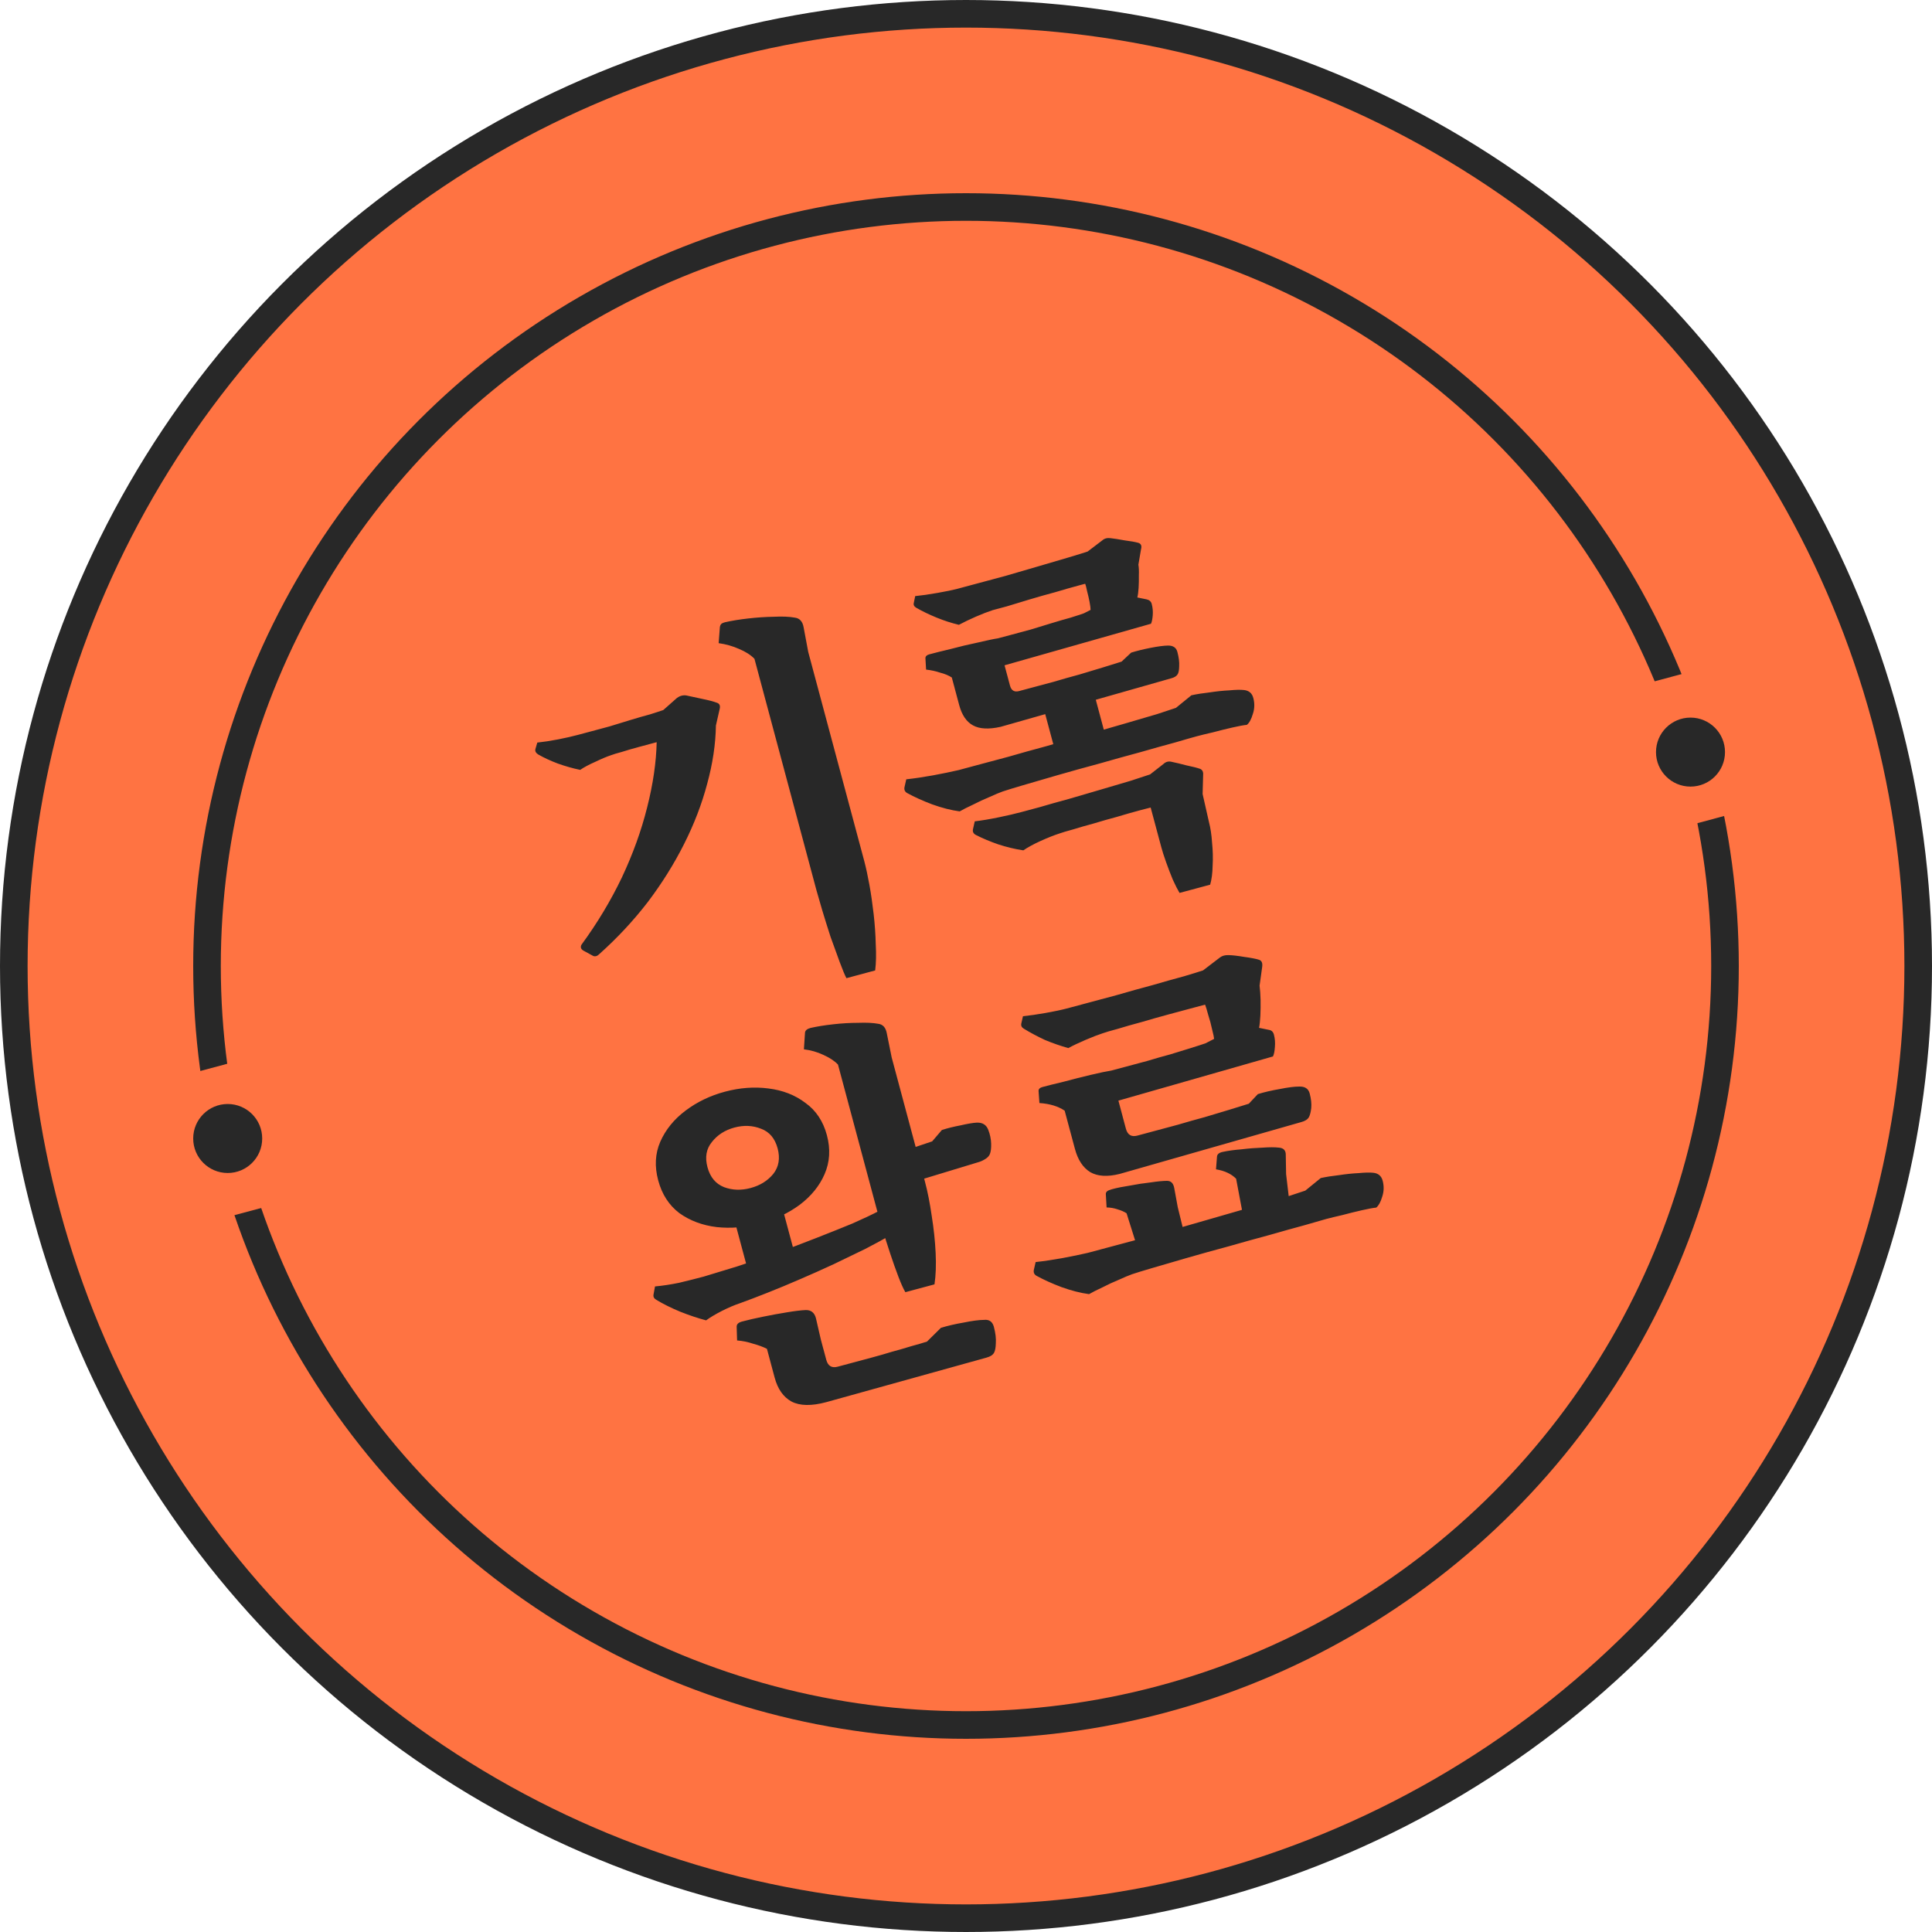 <svg width="70" height="70" viewBox="0 0 70 70" fill="none" xmlns="http://www.w3.org/2000/svg">
<rect x="0" y="0" width="70" height="70" fill="#808080" stroke="none"/>
<g clip-path="url(#clip0_307_1198)">
<rect width="70" height="70" fill="white"/>
<circle cx="35" cy="35" r="34.5" fill="#FF7342" stroke="#282828"/>
<circle cx="35" cy="35" r="27.5" stroke="#282828"/>
<rect x="4.436" y="39.56" width="61.8" height="5.366" transform="rotate(-15 4.436 39.56)" fill="#FF7342"/>
<path d="M31.709 35.161L30.668 35.441C30.609 35.331 30.528 35.135 30.423 34.854C30.321 34.581 30.211 34.278 30.092 33.942C29.98 33.596 29.878 33.27 29.787 32.966C29.694 32.653 29.625 32.415 29.581 32.253L27.335 23.869C27.201 23.731 27.015 23.611 26.775 23.511C26.545 23.409 26.299 23.339 26.038 23.303L26.083 22.711C26.091 22.671 26.106 22.637 26.129 22.612C26.151 22.587 26.198 22.564 26.27 22.545C26.516 22.489 26.794 22.444 27.103 22.409C27.422 22.372 27.735 22.351 28.043 22.346C28.348 22.331 28.598 22.342 28.791 22.377C28.97 22.397 29.078 22.513 29.116 22.725L29.284 23.622L31.313 31.195C31.375 31.429 31.438 31.717 31.5 32.058C31.56 32.389 31.611 32.743 31.654 33.118C31.697 33.493 31.722 33.858 31.73 34.214C31.75 34.575 31.743 34.892 31.709 35.161ZM24.048 25.721L24.324 26.748C24.188 26.784 24.013 26.832 23.796 26.89C23.589 26.945 23.372 27.003 23.147 27.064C22.922 27.124 22.716 27.184 22.529 27.244C22.348 27.292 22.219 27.331 22.14 27.362C21.989 27.412 21.798 27.492 21.567 27.603C21.342 27.702 21.16 27.799 21.022 27.894C20.756 27.84 20.484 27.762 20.206 27.663C19.937 27.561 19.7 27.451 19.494 27.332C19.412 27.277 19.38 27.213 19.399 27.14L19.467 26.905C19.702 26.88 19.952 26.842 20.219 26.79C20.494 26.736 20.731 26.682 20.929 26.629C21.028 26.602 21.181 26.561 21.389 26.506C21.596 26.45 21.826 26.388 22.078 26.321C22.337 26.242 22.592 26.164 22.842 26.087C23.101 26.008 23.339 25.94 23.555 25.882C23.769 25.815 23.933 25.761 24.048 25.721ZM25.939 26.286L23.793 26.876L24.011 25.745L24.527 25.288C24.632 25.211 24.744 25.181 24.865 25.197C25.008 25.227 25.198 25.268 25.434 25.32C25.679 25.37 25.861 25.418 25.98 25.464C26.075 25.496 26.106 25.575 26.072 25.7L25.939 26.286ZM21.495 34.637L21.139 34.443C21.047 34.39 21.023 34.319 21.067 34.23C21.64 33.448 22.128 32.636 22.531 31.794C22.931 30.943 23.236 30.098 23.446 29.259C23.662 28.409 23.778 27.614 23.793 26.876L24.79 26.217L25.939 26.286C25.928 26.966 25.822 27.671 25.622 28.401C25.43 29.128 25.151 29.855 24.785 30.581C24.42 31.307 23.98 32.01 23.466 32.689C22.95 33.358 22.368 33.983 21.721 34.562C21.646 34.64 21.57 34.665 21.495 34.637ZM42.607 25.647L43.166 25.192C43.367 25.148 43.59 25.113 43.834 25.086C44.084 25.048 44.319 25.023 44.539 25.013C44.765 24.991 44.943 24.987 45.072 25.001C45.251 25.02 45.364 25.116 45.409 25.287C45.463 25.485 45.457 25.68 45.392 25.871C45.336 26.06 45.265 26.191 45.178 26.262C45.065 26.273 44.89 26.305 44.653 26.359C44.425 26.411 44.19 26.469 43.946 26.534C43.71 26.588 43.514 26.635 43.361 26.677C43.208 26.718 42.948 26.792 42.581 26.9C42.22 26.997 41.797 27.115 41.313 27.254C40.835 27.382 40.336 27.521 39.816 27.67C39.293 27.81 38.794 27.949 38.318 28.086C37.843 28.223 37.426 28.344 37.068 28.45C36.719 28.553 36.473 28.628 36.331 28.676C36.217 28.716 36.056 28.784 35.849 28.878C35.649 28.96 35.451 29.052 35.256 29.153C35.058 29.244 34.897 29.326 34.771 29.398C34.46 29.356 34.128 29.271 33.775 29.144C33.431 29.014 33.129 28.877 32.868 28.734C32.788 28.688 32.755 28.62 32.77 28.529L32.836 28.236C33.137 28.203 33.457 28.156 33.798 28.094C34.148 28.029 34.459 27.965 34.732 27.902C34.867 27.865 35.093 27.805 35.408 27.72C35.724 27.636 36.098 27.536 36.531 27.42C36.961 27.295 37.424 27.166 37.92 27.033C38.413 26.891 38.907 26.749 39.4 26.607C39.894 26.465 40.356 26.332 40.786 26.207C41.225 26.08 41.606 25.968 41.928 25.872C42.248 25.767 42.474 25.692 42.607 25.647ZM41.686 28.053L41.991 29.189C41.799 29.23 41.568 29.288 41.297 29.36C41.036 29.43 40.758 29.509 40.463 29.598C40.174 29.675 39.891 29.756 39.614 29.84C39.344 29.913 39.097 29.983 38.874 30.053C38.658 30.111 38.497 30.159 38.391 30.197C38.204 30.257 37.977 30.346 37.71 30.466C37.451 30.584 37.24 30.698 37.077 30.81C36.775 30.765 36.471 30.692 36.163 30.591C35.865 30.487 35.598 30.375 35.363 30.255C35.274 30.211 35.236 30.143 35.251 30.053L35.317 29.759C35.588 29.726 35.879 29.677 36.191 29.612C36.502 29.548 36.775 29.485 37.009 29.422C37.145 29.386 37.365 29.327 37.672 29.244C37.985 29.151 38.336 29.052 38.723 28.948C39.108 28.835 39.498 28.721 39.892 28.606C40.287 28.491 40.645 28.385 40.967 28.289C41.287 28.184 41.527 28.105 41.686 28.053ZM43.573 28.765L41.69 29.255L41.673 28.056L42.152 27.682C42.237 27.601 42.336 27.574 42.45 27.602C42.593 27.631 42.774 27.675 42.992 27.732C43.217 27.778 43.383 27.821 43.49 27.86C43.567 27.897 43.602 27.97 43.592 28.078L43.573 28.765ZM43.846 32.054L42.737 32.352C42.667 32.235 42.585 32.073 42.491 31.867C42.408 31.666 42.328 31.456 42.249 31.236C42.171 31.015 42.112 30.833 42.074 30.688L41.686 29.241L43.566 28.738L43.801 29.776C43.858 29.993 43.897 30.243 43.915 30.528C43.945 30.82 43.952 31.098 43.936 31.363C43.931 31.635 43.901 31.866 43.846 32.054ZM42.436 24.576L36.241 26.338L36.611 25.123C36.791 25.074 37.017 25.014 37.287 24.941C37.558 24.869 37.851 24.791 38.166 24.706C38.479 24.612 38.794 24.523 39.109 24.439C39.422 24.345 39.713 24.258 39.981 24.176C40.249 24.095 40.468 24.026 40.636 23.972L40.984 23.646C41.189 23.582 41.425 23.524 41.691 23.472C41.957 23.42 42.167 23.392 42.321 23.39C42.505 23.389 42.617 23.465 42.658 23.618C42.711 23.817 42.733 23.989 42.724 24.137C42.722 24.273 42.704 24.369 42.671 24.426C42.632 24.495 42.553 24.545 42.436 24.576ZM36.922 25.039L36.255 26.334C35.826 26.43 35.493 26.413 35.255 26.283C35.018 26.154 34.85 25.908 34.754 25.548L34.587 24.926L36.48 24.418L36.593 24.838C36.641 25.018 36.751 25.085 36.922 25.039ZM36.535 24.621L34.642 25.129L34.486 24.547C34.369 24.472 34.228 24.413 34.062 24.371C33.902 24.317 33.733 24.28 33.554 24.261L33.53 23.847C33.531 23.779 33.577 23.733 33.667 23.709C33.865 23.655 34.128 23.59 34.455 23.512C34.779 23.425 35.102 23.348 35.422 23.282C35.749 23.204 35.996 23.152 36.163 23.127L36.397 24.107L36.535 24.621ZM39.435 19.974L39.721 21.043C39.577 21.081 39.37 21.137 39.099 21.209C38.838 21.279 38.55 21.361 38.237 21.455C37.922 21.539 37.607 21.628 37.294 21.722C36.99 21.813 36.718 21.896 36.477 21.97C36.242 22.033 36.071 22.079 35.963 22.108C35.794 22.163 35.593 22.241 35.359 22.342C35.134 22.441 34.928 22.539 34.742 22.638C34.474 22.574 34.204 22.487 33.933 22.376C33.662 22.265 33.417 22.147 33.2 22.022C33.12 21.976 33.09 21.916 33.109 21.843L33.159 21.598C33.385 21.576 33.655 21.538 33.969 21.482C34.283 21.427 34.521 21.378 34.683 21.335C34.809 21.301 35.03 21.242 35.346 21.157C35.661 21.073 36.022 20.976 36.427 20.867C36.831 20.749 37.234 20.632 37.637 20.514C38.05 20.394 38.417 20.286 38.739 20.19C39.061 20.094 39.293 20.022 39.435 19.974ZM41.246 20.46L39.312 21.138L39.408 19.982L39.938 19.579C40.016 19.509 40.115 19.483 40.235 19.499C40.364 19.513 40.536 19.539 40.749 19.579C40.969 19.607 41.132 19.636 41.236 19.666C41.341 19.695 41.376 19.773 41.342 19.898L41.246 20.46ZM41.205 21.66L39.515 22.113C39.514 22.035 39.501 21.933 39.476 21.804C39.451 21.675 39.422 21.548 39.388 21.422C39.363 21.293 39.338 21.198 39.312 21.138L41.246 20.46C41.264 20.562 41.269 20.691 41.263 20.847C41.266 21.001 41.262 21.151 41.254 21.299C41.245 21.446 41.229 21.566 41.205 21.66ZM40.126 26.935L38.287 27.427L37.674 25.142L39.514 24.649L40.126 26.935ZM41.703 22.599L36.275 24.14L36.014 23.166C36.177 23.123 36.37 23.071 36.596 23.011C36.83 22.948 37.078 22.881 37.34 22.811C37.599 22.732 37.853 22.654 38.103 22.578C38.353 22.501 38.582 22.435 38.789 22.379C38.994 22.315 39.154 22.262 39.269 22.222L39.754 21.976C40.086 21.81 40.351 21.7 40.55 21.647C40.748 21.594 40.914 21.583 41.048 21.615L41.539 21.715C41.641 21.736 41.705 21.791 41.729 21.882C41.765 22.017 41.777 22.154 41.766 22.292C41.755 22.43 41.734 22.532 41.703 22.599ZM32.099 43.919L32.356 44.502C32.413 44.603 32.386 44.683 32.276 44.741C32.018 44.897 31.71 45.066 31.354 45.249C30.994 45.423 30.614 45.607 30.212 45.801C29.816 45.985 29.411 46.166 28.995 46.345C28.588 46.522 28.197 46.684 27.821 46.833C27.446 46.982 27.104 47.113 26.795 47.224L25.492 46.255C25.85 46.149 26.257 46.025 26.712 45.884C27.173 45.731 27.647 45.571 28.133 45.402C28.626 45.221 29.104 45.04 29.567 44.858C30.04 44.673 30.476 44.499 30.876 44.334C31.274 44.159 31.604 44.003 31.867 43.865C31.974 43.798 32.052 43.816 32.099 43.919ZM33.858 46.535L32.803 46.818C32.733 46.701 32.65 46.516 32.552 46.261C32.455 46.007 32.357 45.729 32.257 45.428C32.154 45.117 32.059 44.818 31.973 44.532C31.887 44.246 31.82 44.013 31.771 43.833L30.362 38.572C30.239 38.441 30.063 38.324 29.833 38.221C29.611 38.116 29.376 38.049 29.127 38.019L29.167 37.414C29.175 37.335 29.242 37.278 29.368 37.244C29.605 37.191 29.878 37.146 30.188 37.112C30.497 37.077 30.797 37.059 31.087 37.059C31.383 37.047 31.628 37.059 31.821 37.094C31.991 37.116 32.095 37.233 32.132 37.446L32.307 38.312L33.51 42.802C33.609 43.171 33.691 43.589 33.758 44.054C33.831 44.508 33.879 44.954 33.9 45.393C33.921 45.832 33.907 46.212 33.858 46.535ZM25.492 46.255L26.795 47.224C26.618 47.282 26.405 47.372 26.158 47.496C25.92 47.618 25.729 47.732 25.583 47.839C25.292 47.762 24.979 47.658 24.644 47.525C24.318 47.39 24.028 47.246 23.774 47.092C23.694 47.045 23.663 46.981 23.679 46.9L23.732 46.61C24.006 46.585 24.298 46.541 24.609 46.477C24.927 46.401 25.222 46.327 25.492 46.255ZM35.743 49.189L29.943 50.801L30.339 49.521C30.501 49.478 30.69 49.427 30.907 49.369C31.123 49.311 31.353 49.25 31.596 49.184C31.84 49.119 32.082 49.049 32.323 48.975C32.566 48.91 32.795 48.844 33.009 48.777C33.234 48.717 33.427 48.66 33.587 48.608L34.091 48.11C34.332 48.036 34.605 47.972 34.91 47.92C35.221 47.856 35.469 47.823 35.652 47.822C35.84 47.801 35.959 47.885 36.01 48.074C36.07 48.3 36.093 48.496 36.081 48.664C36.077 48.829 36.055 48.946 36.015 49.015C35.969 49.095 35.878 49.153 35.743 49.189ZM35.441 42.11L33.015 42.847L32.71 41.712L33.774 41.354L34.127 40.941C34.332 40.876 34.559 40.82 34.807 40.773C35.062 40.714 35.256 40.682 35.389 40.675C35.6 40.667 35.739 40.755 35.808 40.939C35.872 41.106 35.906 41.271 35.911 41.434C35.916 41.596 35.901 41.721 35.867 41.808C35.839 41.883 35.779 41.947 35.687 42.001C35.604 42.052 35.522 42.089 35.441 42.11ZM28.811 45.496L27.08 45.959L26.522 43.877L28.253 43.413L28.811 45.496ZM29.96 41.13C30.095 41.634 30.067 42.106 29.875 42.544C29.69 42.97 29.388 43.341 28.97 43.656C28.558 43.959 28.082 44.184 27.541 44.328C27.009 44.471 26.485 44.515 25.968 44.46C25.448 44.397 24.997 44.227 24.614 43.953C24.238 43.667 23.983 43.272 23.848 42.767C23.712 42.262 23.737 41.797 23.922 41.37C24.114 40.932 24.419 40.556 24.837 40.241C25.255 39.926 25.73 39.697 26.262 39.555C26.803 39.41 27.329 39.37 27.84 39.437C28.359 39.5 28.807 39.675 29.183 39.961C29.566 40.235 29.825 40.625 29.96 41.13ZM28.175 41.608C28.078 41.247 27.88 41.011 27.579 40.898C27.276 40.776 26.953 40.761 26.61 40.853C26.268 40.945 25.995 41.119 25.794 41.376C25.59 41.624 25.536 41.928 25.633 42.289C25.729 42.65 25.929 42.891 26.232 43.012C26.533 43.125 26.855 43.136 27.197 43.044C27.54 42.952 27.813 42.782 28.017 42.534C28.219 42.277 28.271 41.968 28.175 41.608ZM30.352 49.518L29.943 50.801C29.402 50.947 28.979 50.939 28.675 50.779C28.381 50.616 28.178 50.328 28.067 49.913L27.929 49.399L29.836 48.888L29.937 49.267C29.997 49.492 30.136 49.576 30.352 49.518ZM29.875 49.037L27.969 49.548L27.788 48.871C27.653 48.801 27.487 48.74 27.289 48.686C27.097 48.622 26.903 48.582 26.706 48.567L26.691 48.078C26.685 47.983 26.749 47.918 26.885 47.882C27.101 47.824 27.356 47.765 27.649 47.706C27.942 47.646 28.228 47.594 28.506 47.549C28.792 47.501 29.022 47.473 29.194 47.466C29.386 47.462 29.509 47.56 29.562 47.758L29.741 48.536L29.875 49.037ZM43.604 35.155L43.919 36.331C43.775 36.37 43.563 36.426 43.283 36.501C43.013 36.574 42.711 36.655 42.377 36.744C42.044 36.834 41.712 36.927 41.38 37.026C41.047 37.115 40.751 37.199 40.492 37.279C40.239 37.346 40.06 37.399 39.954 37.437C39.785 37.492 39.58 37.571 39.337 37.675C39.094 37.779 38.884 37.878 38.707 37.974C38.425 37.895 38.142 37.797 37.859 37.679C37.583 37.55 37.33 37.415 37.099 37.274C37.019 37.228 36.987 37.164 37.004 37.083L37.064 36.82C37.299 36.796 37.574 36.756 37.887 36.701C38.21 36.643 38.462 36.59 38.642 36.542C38.777 36.506 39.011 36.443 39.345 36.354C39.679 36.264 40.057 36.163 40.481 36.049C40.911 35.924 41.338 35.805 41.762 35.692C42.183 35.569 42.561 35.463 42.894 35.374C43.225 35.275 43.462 35.202 43.604 35.155ZM47.294 43.138L47.853 42.683C48.054 42.639 48.276 42.604 48.52 42.577C48.771 42.539 49.006 42.514 49.225 42.504C49.452 42.482 49.629 42.478 49.758 42.492C49.938 42.511 50.05 42.607 50.096 42.778C50.149 42.976 50.144 43.171 50.079 43.362C50.023 43.551 49.952 43.681 49.865 43.753C49.752 43.764 49.577 43.797 49.34 43.85C49.112 43.902 48.877 43.96 48.633 44.025C48.396 44.079 48.201 44.126 48.048 44.167C47.895 44.209 47.635 44.283 47.267 44.391C46.907 44.488 46.484 44.606 46 44.745C45.522 44.873 45.023 45.012 44.502 45.161C43.979 45.301 43.48 45.44 43.005 45.577C42.529 45.714 42.113 45.835 41.755 45.941C41.405 46.044 41.16 46.119 41.018 46.167C40.903 46.208 40.742 46.275 40.536 46.369C40.336 46.451 40.138 46.543 39.943 46.644C39.745 46.735 39.583 46.817 39.458 46.889C39.147 46.847 38.815 46.762 38.462 46.635C38.118 46.505 37.816 46.368 37.555 46.225C37.475 46.179 37.442 46.111 37.456 46.02L37.523 45.727C37.824 45.694 38.144 45.647 38.485 45.585C38.835 45.52 39.146 45.456 39.419 45.392C39.554 45.356 39.78 45.296 40.095 45.211C40.411 45.127 40.785 45.027 41.218 44.911C41.648 44.786 42.111 44.657 42.607 44.524C43.1 44.382 43.594 44.24 44.087 44.098C44.581 43.956 45.042 43.823 45.473 43.698C45.912 43.571 46.293 43.459 46.615 43.363C46.935 43.258 47.161 43.183 47.294 43.138ZM47.15 40.654L40.566 42.534L41.033 41.192C41.231 41.139 41.47 41.075 41.749 41C42.038 40.922 42.344 40.84 42.669 40.753C42.991 40.657 43.315 40.566 43.639 40.479C43.961 40.383 44.261 40.293 44.538 40.209C44.815 40.125 45.051 40.052 45.247 39.99L45.574 39.642C45.806 39.57 46.07 39.509 46.366 39.458C46.668 39.397 46.907 39.367 47.081 39.368C47.282 39.363 47.406 39.445 47.452 39.617C47.505 39.815 47.524 39.994 47.508 40.152C47.49 40.302 47.462 40.411 47.422 40.48C47.376 40.56 47.285 40.618 47.15 40.654ZM41.209 41.145L40.566 42.534C40.122 42.644 39.769 42.622 39.506 42.471C39.24 42.31 39.053 42.026 38.945 41.621L38.637 40.471L40.543 39.96L40.793 40.894C40.854 41.119 40.992 41.203 41.209 41.145ZM40.674 40.447L38.767 40.958L38.575 40.242C38.339 40.082 38.034 39.99 37.66 39.965L37.629 39.524C37.63 39.456 37.676 39.41 37.766 39.386C37.964 39.333 38.227 39.267 38.554 39.189C38.879 39.102 39.2 39.021 39.518 38.945C39.845 38.867 40.092 38.816 40.259 38.79L40.522 39.879L40.674 40.447ZM46.122 38.277L40.427 39.905L40.137 38.823C40.317 38.775 40.529 38.718 40.773 38.653C41.025 38.585 41.291 38.514 41.571 38.439C41.857 38.352 42.135 38.273 42.405 38.201C42.673 38.119 42.919 38.044 43.142 37.974C43.365 37.905 43.543 37.847 43.675 37.802L44.032 37.62C44.304 37.479 44.584 37.37 44.873 37.293C45.161 37.216 45.387 37.194 45.551 37.227L45.98 37.315C46.071 37.33 46.13 37.386 46.156 37.485C46.195 37.63 46.206 37.781 46.191 37.94C46.182 38.087 46.159 38.2 46.122 38.277ZM45.637 35.711L43.658 36.386L43.59 35.158L44.204 34.689C44.284 34.629 44.388 34.601 44.515 34.606C44.651 34.608 44.84 34.63 45.083 34.671C45.324 34.703 45.502 34.738 45.618 34.774C45.714 34.807 45.751 34.893 45.731 35.034L45.637 35.711ZM45.616 37.253L43.993 37.688C43.987 37.593 43.961 37.46 43.915 37.289C43.878 37.115 43.832 36.944 43.777 36.775C43.729 36.595 43.689 36.465 43.658 36.386L45.637 35.711C45.655 35.851 45.667 36.022 45.673 36.224C45.676 36.416 45.674 36.605 45.666 36.791C45.657 36.977 45.641 37.131 45.616 37.253ZM46.598 42.541L44.787 42.708C44.614 42.532 44.371 42.418 44.058 42.367L44.094 41.908C44.1 41.819 44.171 41.761 44.309 41.734C44.501 41.693 44.724 41.662 44.98 41.642C45.242 41.61 45.497 41.59 45.746 41.581C45.993 41.563 46.191 41.563 46.34 41.581C46.508 41.594 46.59 41.684 46.586 41.849L46.598 42.541ZM42.672 43.738L40.818 43.96C40.735 43.904 40.626 43.856 40.489 43.816C40.362 43.773 40.23 43.75 40.094 43.748L40.066 43.263C40.065 43.224 40.08 43.191 40.112 43.163C40.143 43.136 40.204 43.11 40.294 43.086C40.474 43.037 40.69 42.994 40.94 42.956C41.197 42.906 41.448 42.868 41.692 42.841C41.943 42.803 42.141 42.784 42.285 42.784C42.43 42.784 42.518 42.876 42.548 43.061L42.672 43.738ZM46.78 44.087L45.13 44.529L44.787 42.708L46.598 42.541L46.78 44.087ZM42.992 45.044L41.302 45.497L40.818 43.96L42.672 43.738L42.992 45.044Z" fill="#282828"/>
<circle cx="8.25" cy="41.25" r="1.25" fill="#282828"/>
<circle cx="61.25" cy="27.25" r="1.25" fill="#282828"/>
</g>
<defs>
<clipPath id="clip0_307_1198">
<rect width="70" height="70" fill="white"/>
</clipPath>
</defs>
</svg>
